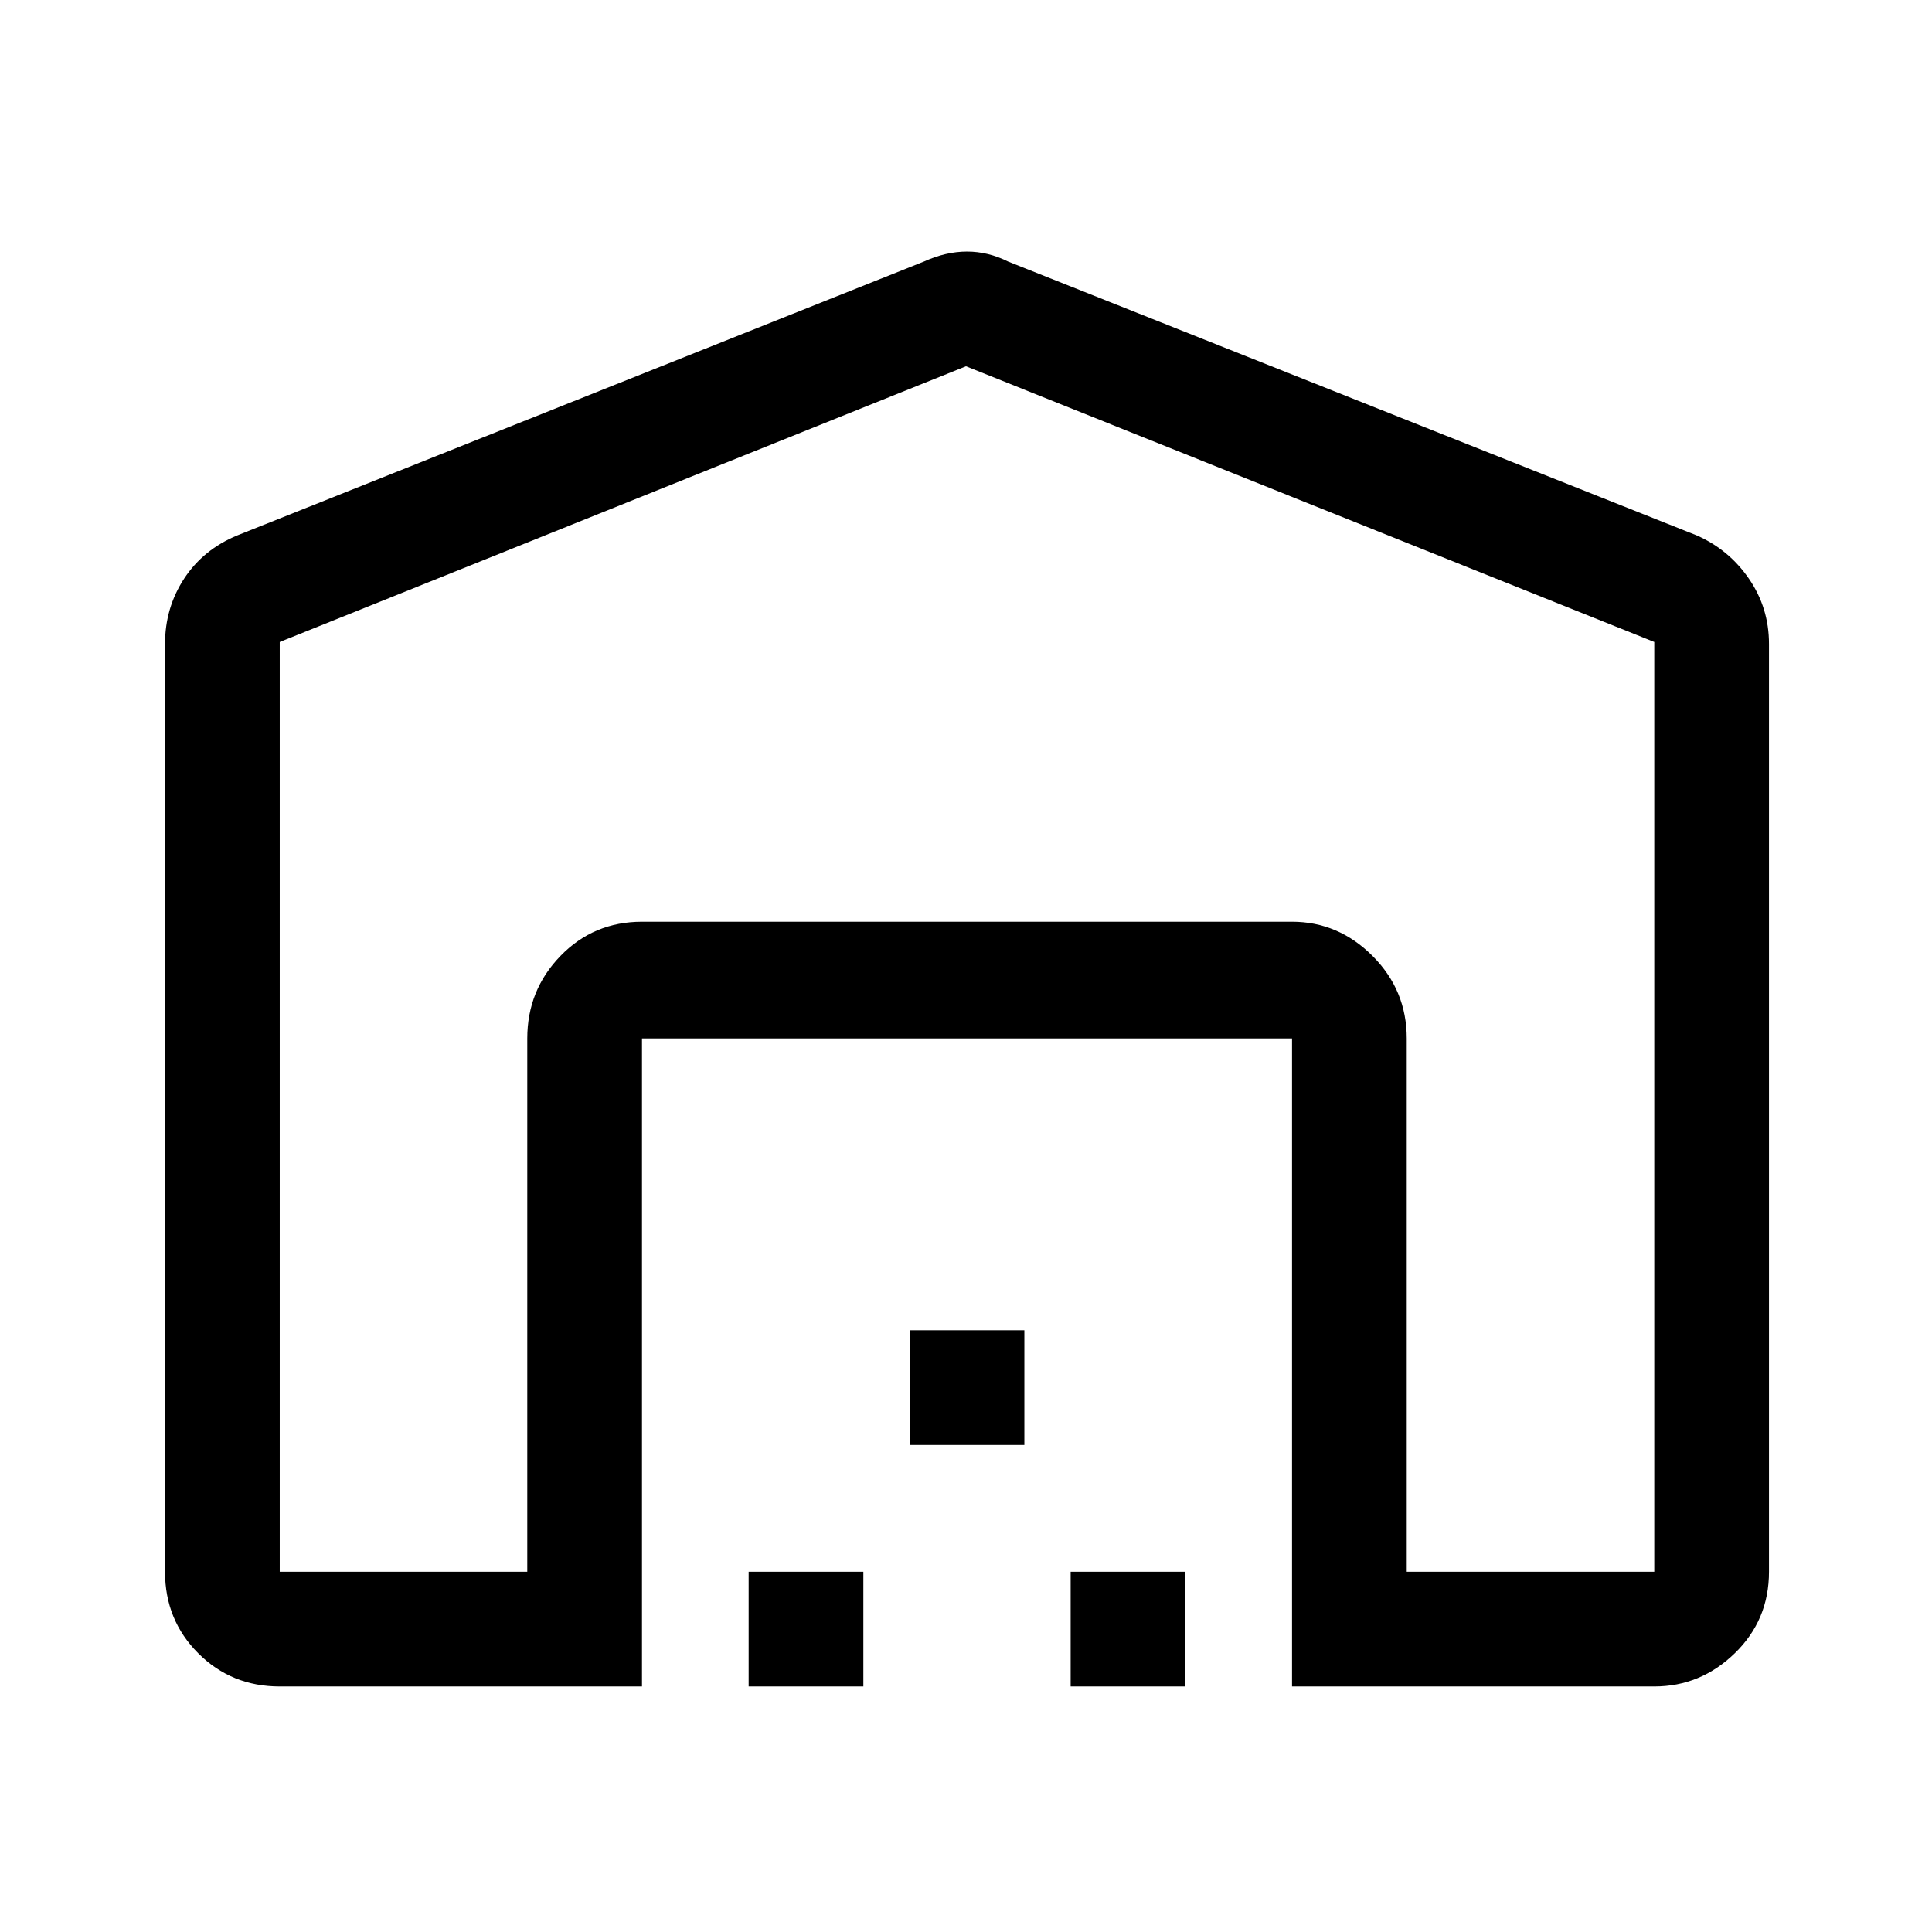<svg xmlns="http://www.w3.org/2000/svg" height="48" width="48"><path d="M24 9.1 6.95 15.95v23.1h6.15V25.8q0-1.2.825-2.05.825-.85 2.025-.85H32.1q1.15 0 2 .85.85.85.85 2.05v13.25h6.15v-23.1Zm-8.05 32.8h-9q-1.2 0-2.025-.825T4.1 39.05V16q0-.9.475-1.625T5.9 13.3l17.05-6.8q.55-.25 1.075-.25.525 0 1.025.25l17.1 6.8q.8.35 1.3 1.075t.5 1.625v23.05q0 1.2-.85 2.025t-2 .825h-9V25.8H15.95Zm2.65 0v-2.85h2.85v2.85Zm4-6v-2.85h2.85v2.85Zm4 6v-2.85h2.85v2.85Zm5.5-19H15.95 32.1Z"/></svg>